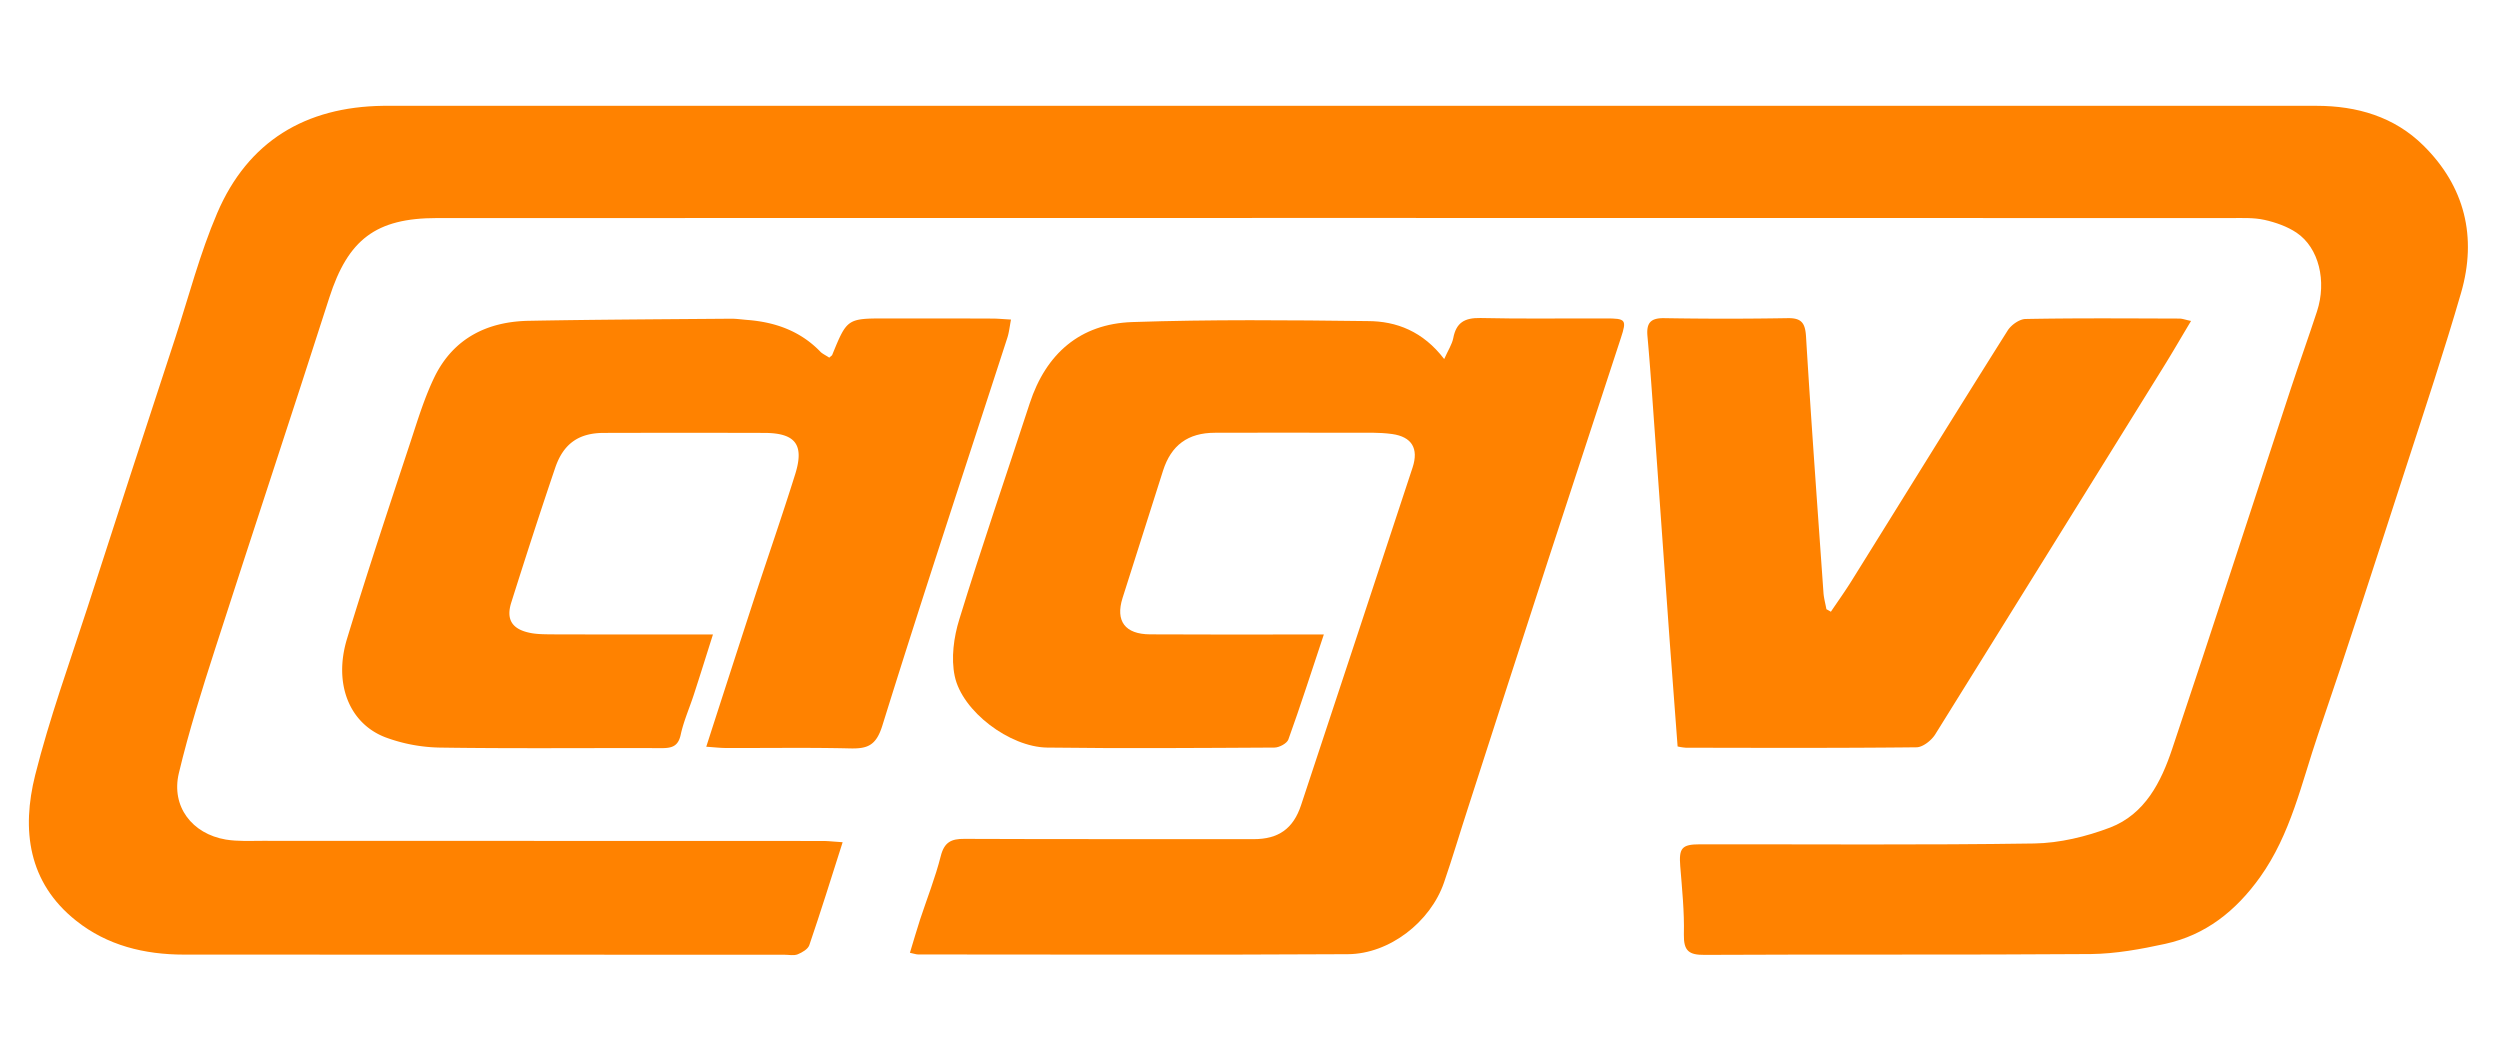 <svg id="Слой_1" data-name="Слой 1" xmlns="http://www.w3.org/2000/svg" viewBox="0 0 1790.8 748.91"><defs><style>.cls-1{fill:#ff8200;}</style></defs><title>AGV</title><g id="Слой_4" data-name="Слой 4"><path class="cls-1" d="M603.6,603.3c-8.3,26.1-15.8,50.1-23.9,73.8-1,2.8-5.1,5.2-8.3,6.5-2.8,1.1-6.3.3-9.5.3q-215.1,0-430.1-.1c-28.2,0-55-6.5-77.3-24.3C20,632.1,15.4,594.3,25.2,555.2c10.2-40.5,24.5-80,37.4-119.8q31.2-96.75,62.9-193.2c9.8-30,17.7-60.7,30.1-89.6,22-51.4,63.2-76.1,118.9-76.8H1659.3c29,0,55.8,7.8,76.6,28.4,29.7,29.3,38.6,65.6,27,105.6-12.1,41.7-25.8,82.9-39.2,124.2-20.8,64.1-41.4,128.3-63.2,192-11.9,34.9-19.5,71.5-41.7,102.5-17.3,24.1-38.9,41.3-67.8,47.6-17.4,3.8-35.4,7.1-53.2,7.3-92.2.7-184.5.1-276.7.6-11.3.1-15.1-2.8-14.9-14.6.4-16.3-1.3-32.6-2.6-48.9-1-12.9,1-15.7,14-15.7,79.9-.1,159.7.6,239.6-.6,18.2-.3,37.2-4.9,54.3-11.4,25-9.6,36.6-32.7,44.5-56.4,28.8-85.8,56.6-171.9,84.9-257.8,6.1-18.5,12.7-36.9,18.8-55.5,7.1-21.7,1.4-45.6-14.6-56.4-6.7-4.5-15-7.4-23-9.2-7.7-1.7-15.9-1.3-23.8-1.3q-642.75-.15-1285.4,0c-43.7,0-63.6,15.4-77,57-26.9,83.9-54.7,167.5-81.7,251.3-9.5,29.5-18.9,59.2-26.1,89.4-5.6,23.7,9.4,43.4,33.7,47.5,8.6,1.4,17.5.9,26.2.9q201.3,0,402.5.1C594.4,602.5,598.2,603,603.6,603.3Z"/><path class="cls-1" d="M1034.5,257.2c2.9-6.5,5.6-10.5,6.5-15,2.1-11.1,8.1-14.6,19.4-14.4,29.9.7,59.9.2,89.8.3,14.4,0,15.2.8,10.9,13.9-17.3,53.1-34.8,106-52.1,159.1q-28.8,88.65-57.4,177.5c-5.8,17.8-11.1,35.8-17.2,53.5-9.7,28.3-39.1,51.2-68.8,51.4-102.6.6-205.3.2-307.9.2-1.5,0-3-.6-5.9-1.2,2.5-8.3,4.8-16.1,7.3-23.9,5-15.1,10.9-30,14.8-45.4,2.5-9.9,7.5-12.4,16.9-12.3,69.1.3,138.2.1,207.3.2,17.6,0,28.3-7.4,33.9-24.4q40.05-120.9,79.9-241.9c4.4-13.5-.5-21.9-14.7-23.9-9.4-1.3-19.1-.9-28.7-.9-32.7-.1-65.5-.1-98.2,0-19.3,0-31.4,8.9-37.2,27.2q-14.55,45.6-29,91.2c-5.2,16.5,1.8,25.9,19.7,26,33.5.2,67.1.1,100.6.1h23.9c-8.9,26.6-16.7,51.1-25.4,75.2-1,2.8-6.5,5.8-10,5.8-54.3.3-108.6.7-162.9,0-26.7-.4-60.8-25.9-66.1-51.2-2.7-12.8-.7-27.9,3.3-40.7,15.9-51.8,33.6-103.1,50.4-154.6,11.7-35.8,36.2-57,73.4-58.3,56.2-1.9,112.5-1.4,168.7-.7C1000.3,230,1019.4,237.4,1034.5,257.2Z"/><path class="cls-1" d="M594,256.2c1.6-1.4,2-1.6,2.1-1.9,10.7-26.2,10.7-26.2,39.1-26.2,25.2,0,50.3,0,75.5.1,3.9,0,7.8.4,13.5.7-1,5.2-1.4,9.4-2.7,13.3-30,92.5-60.6,184.8-89.5,277.7-4.5,14.3-10.7,16.5-23.2,16.2-29.5-.7-59.1-.2-88.6-.3-4.2,0-8.4-.5-14.3-.9,11.6-36,22.7-70.3,33.9-104.7,9.9-30.3,20.4-60.4,29.9-90.8,6.5-21,0-29.2-22.1-29.3-38.3-.1-76.7-.1-115,0-17.9,0-29,7.6-34.9,25-10.9,32.1-21.3,64.3-31.5,96.6-3.8,12.1.7,19,13.3,21.6,4.6,1,9.5,1,14.3,1.1,33.9.1,67.9.1,101.8.1h15.1c-5,15.8-9.3,29.6-13.8,43.4-3.1,9.5-7.2,18.7-9.3,28.4-1.8,8.3-6.3,9.6-13.6,9.6-53.1-.2-106.2.4-159.3-.4a117.85,117.85,0,0,1-38.5-7.3c-26.1-9.9-37.4-38.6-27.6-70.7,14.4-47.3,30-94.2,45.5-141.1,5.2-15.8,10.1-32,17.4-46.9,13.6-27.3,37.7-39.2,67.4-39.7,48.3-.9,96.6-1.1,144.8-1.5,4,0,8,.6,11.9.9,20.1,1.6,38.1,8.1,52.4,23.1C589.8,253.8,592,254.8,594,256.2Z"/><path class="cls-1" d="M1311.5,438.2c5.1-7.6,10.5-15.1,15.3-22.9,37.1-59.5,73.9-119.2,111.3-178.5,2.5-4,8.4-8.2,12.8-8.3,36.7-.7,73.5-.4,110.2-.3,2.2,0,4.4.9,8.4,1.7-7.1,11.8-13.3,22.6-19.9,33.2q-81.6,131.55-163.4,263c-2.7,4.3-8.8,9.1-13.3,9.2-55.1.6-110.2.4-165.3.3a38.71,38.71,0,0,1-5.9-.9c-1.9-25.4-3.8-50.6-5.7-75.9q-5.4-75.75-10.8-151.4c-1.6-22.2-3.1-44.5-5.1-66.7-.8-9.2,2.1-12.9,11.8-12.8,29.5.5,59.1.5,88.6,0,10-.2,12.6,3.5,13.2,13.2,3.7,61.2,8.2,122.4,12.5,183.6.3,3.9,1.4,7.8,2.1,11.7C1309.4,437,1310.5,437.6,1311.5,438.2Z"/></g></svg>